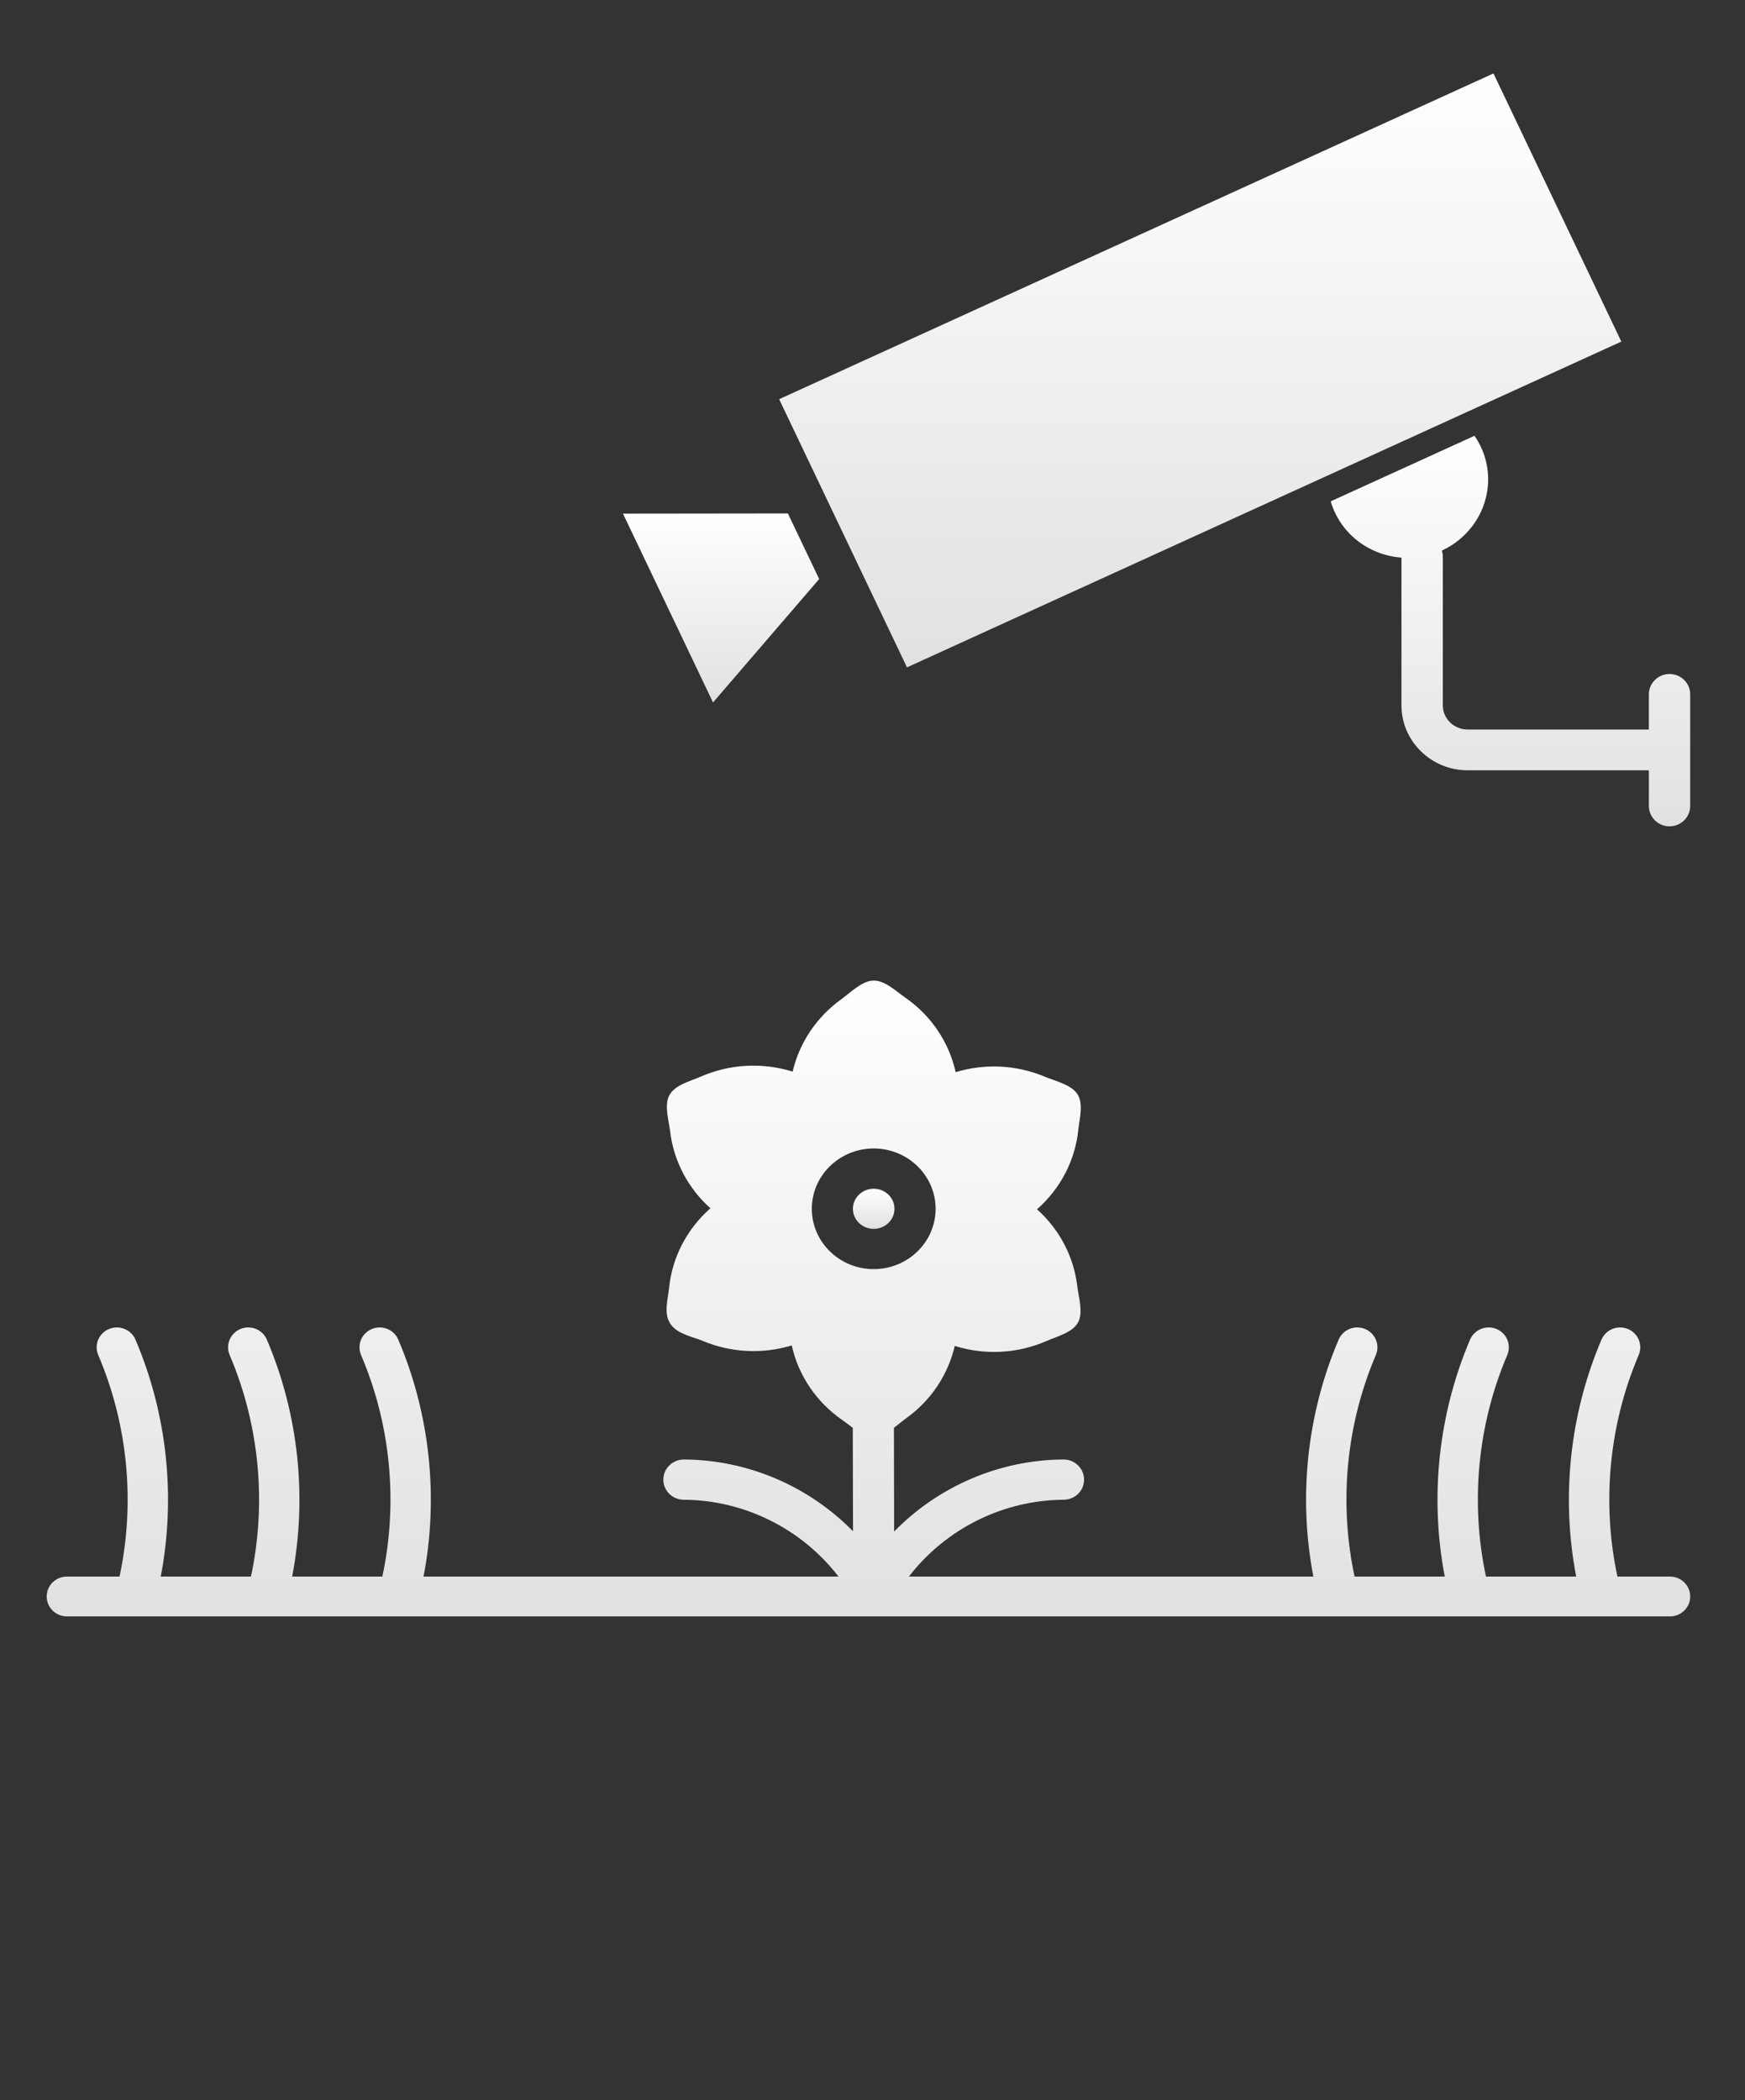 <svg width="54" height="65" viewBox="0 0 54 65" fill="none" xmlns="http://www.w3.org/2000/svg">
<rect x="0" y="0" width="54" height="65" fill="#333333" stroke="none"/>
<path d="M27.037 38.033C27.392 38.033 27.68 37.755 27.68 37.412C27.68 37.069 27.392 36.791 27.037 36.791C26.682 36.791 26.394 37.069 26.394 37.412C26.394 37.755 26.682 38.033 27.037 38.033Z" fill="url(#paint0_linear_1_3223)"/>
<path d="M51.68 48.795H50.052C49.564 46.518 49.788 44.103 50.71 41.938C50.844 41.625 50.695 41.264 50.377 41.132C50.059 41.001 49.693 41.147 49.559 41.461C48.572 43.775 48.306 46.349 48.776 48.795H45.985C45.497 46.518 45.72 44.103 46.643 41.938C46.777 41.625 46.628 41.264 46.31 41.132C45.992 41.001 45.626 41.147 45.492 41.461C44.506 43.775 44.24 46.349 44.709 48.795H41.918C41.43 46.518 41.653 44.103 42.576 41.938C42.71 41.625 42.561 41.264 42.243 41.132C41.925 41.001 41.559 41.147 41.425 41.461C40.438 43.775 40.173 46.349 40.643 48.795H28.126C29.257 47.324 31.032 46.427 32.915 46.417C33.266 46.415 33.55 46.135 33.547 45.791C33.545 45.448 33.261 45.171 32.911 45.171C32.91 45.171 32.908 45.171 32.907 45.171C30.917 45.182 29.027 46.01 27.669 47.401L27.663 44.191C27.799 44.087 27.928 43.976 28.044 43.894C28.812 43.342 29.34 42.542 29.546 41.656C30.473 41.947 31.486 41.899 32.394 41.5C32.714 41.36 33.217 41.238 33.375 40.9C33.519 40.59 33.375 40.124 33.336 39.801C33.227 38.882 32.778 38.042 32.091 37.427C32.81 36.795 33.272 35.922 33.369 34.963C33.404 34.623 33.545 34.138 33.324 33.838C33.12 33.56 32.632 33.45 32.325 33.321C31.446 32.953 30.469 32.911 29.574 33.183C29.37 32.26 28.819 31.434 28.008 30.872C27.723 30.675 27.362 30.316 26.988 30.351C26.642 30.384 26.3 30.737 26.031 30.929C25.263 31.481 24.735 32.281 24.528 33.167C23.603 32.877 22.59 32.925 21.681 33.323C21.361 33.463 20.857 33.585 20.7 33.923C20.556 34.233 20.7 34.699 20.739 35.022C20.848 35.941 21.297 36.781 21.984 37.396C21.265 38.028 20.803 38.901 20.705 39.86C20.667 40.236 20.514 40.694 20.782 41.022C21.009 41.299 21.432 41.369 21.75 41.502C22.628 41.87 23.606 41.912 24.501 41.641C24.705 42.563 25.256 43.389 26.067 43.951C26.168 44.021 26.276 44.108 26.39 44.191L26.397 47.392C25.039 46.006 23.153 45.182 21.167 45.171C21.166 45.171 21.165 45.171 21.164 45.171C20.814 45.171 20.529 45.448 20.527 45.791C20.525 46.135 20.808 46.415 21.16 46.417C23.043 46.427 24.818 47.324 25.948 48.795H13.107C13.577 46.35 13.311 43.775 12.325 41.461C12.191 41.147 11.825 41.001 11.507 41.132C11.189 41.264 11.04 41.625 11.174 41.938C12.097 44.103 12.32 46.518 11.832 48.795H9.041C9.51 46.35 9.244 43.775 8.258 41.461C8.124 41.147 7.758 41.001 7.441 41.132C7.123 41.264 6.973 41.625 7.107 41.938C8.03 44.103 8.254 46.518 7.766 48.795H4.974C5.444 46.35 5.179 43.775 4.192 41.461C4.058 41.147 3.692 41.001 3.374 41.132C3.056 41.264 2.907 41.625 3.04 41.938C3.964 44.103 4.186 46.518 3.699 48.795H2.07C1.725 48.795 1.445 49.07 1.445 49.411C1.445 49.751 1.725 50.027 2.07 50.027H51.68C52.025 50.027 52.304 49.751 52.304 49.411C52.304 49.07 52.025 48.795 51.68 48.795ZM25.122 37.412C25.122 36.382 25.981 35.545 27.037 35.545C28.094 35.545 28.953 36.382 28.953 37.412C28.953 38.441 28.094 39.279 27.037 39.279C25.981 39.279 25.122 38.441 25.122 37.412Z" fill="url(#paint1_linear_1_3223)"/>
<path d="M22.065 21.741L25.35 17.921L24.381 15.89L19.278 15.896L22.065 21.741Z" fill="url(#paint2_linear_1_3223)"/>
<path d="M46.216 2.273L24.111 12.355L28.067 20.655L50.173 10.572L46.216 2.273Z" fill="url(#paint3_linear_1_3223)"/>
<path d="M51.665 20.86C51.311 20.86 51.025 21.142 51.025 21.491V22.579H45.419C44.995 22.579 44.649 22.244 44.649 21.831V17.219C44.649 17.156 44.637 17.097 44.62 17.04C45.465 16.65 46.051 15.809 46.051 14.835C46.051 14.347 45.904 13.885 45.628 13.488L41.18 15.516C41.461 16.48 42.322 17.179 43.369 17.258V21.831C43.369 22.939 44.289 23.841 45.419 23.841H51.025V24.944C51.025 25.293 51.311 25.575 51.664 25.575C52.018 25.575 52.304 25.293 52.304 24.944V21.491C52.305 21.142 52.018 20.86 51.665 20.86Z" fill="url(#paint4_linear_1_3223)"/>
<defs>
<linearGradient id="paint0_linear_1_3223" x1="27.037" y1="36.791" x2="27.037" y2="38.033" gradientUnits="userSpaceOnUse">
<stop stop-color="white"/>
<stop offset="1" stop-color="#E1E1E1"/>
</linearGradient>
<linearGradient id="paint1_linear_1_3223" x1="26.875" y1="30.349" x2="26.875" y2="50.027" gradientUnits="userSpaceOnUse">
<stop stop-color="white"/>
<stop offset="1" stop-color="#E1E1E1"/>
</linearGradient>
<linearGradient id="paint2_linear_1_3223" x1="22.314" y1="15.89" x2="22.314" y2="21.741" gradientUnits="userSpaceOnUse">
<stop stop-color="white"/>
<stop offset="1" stop-color="#E1E1E1"/>
</linearGradient>
<linearGradient id="paint3_linear_1_3223" x1="37.142" y1="2.273" x2="37.142" y2="20.655" gradientUnits="userSpaceOnUse">
<stop stop-color="white"/>
<stop offset="1" stop-color="#E1E1E1"/>
</linearGradient>
<linearGradient id="paint4_linear_1_3223" x1="46.742" y1="13.488" x2="46.742" y2="25.575" gradientUnits="userSpaceOnUse">
<stop stop-color="white"/>
<stop offset="1" stop-color="#E1E1E1"/>
</linearGradient>
</defs>
</svg>
